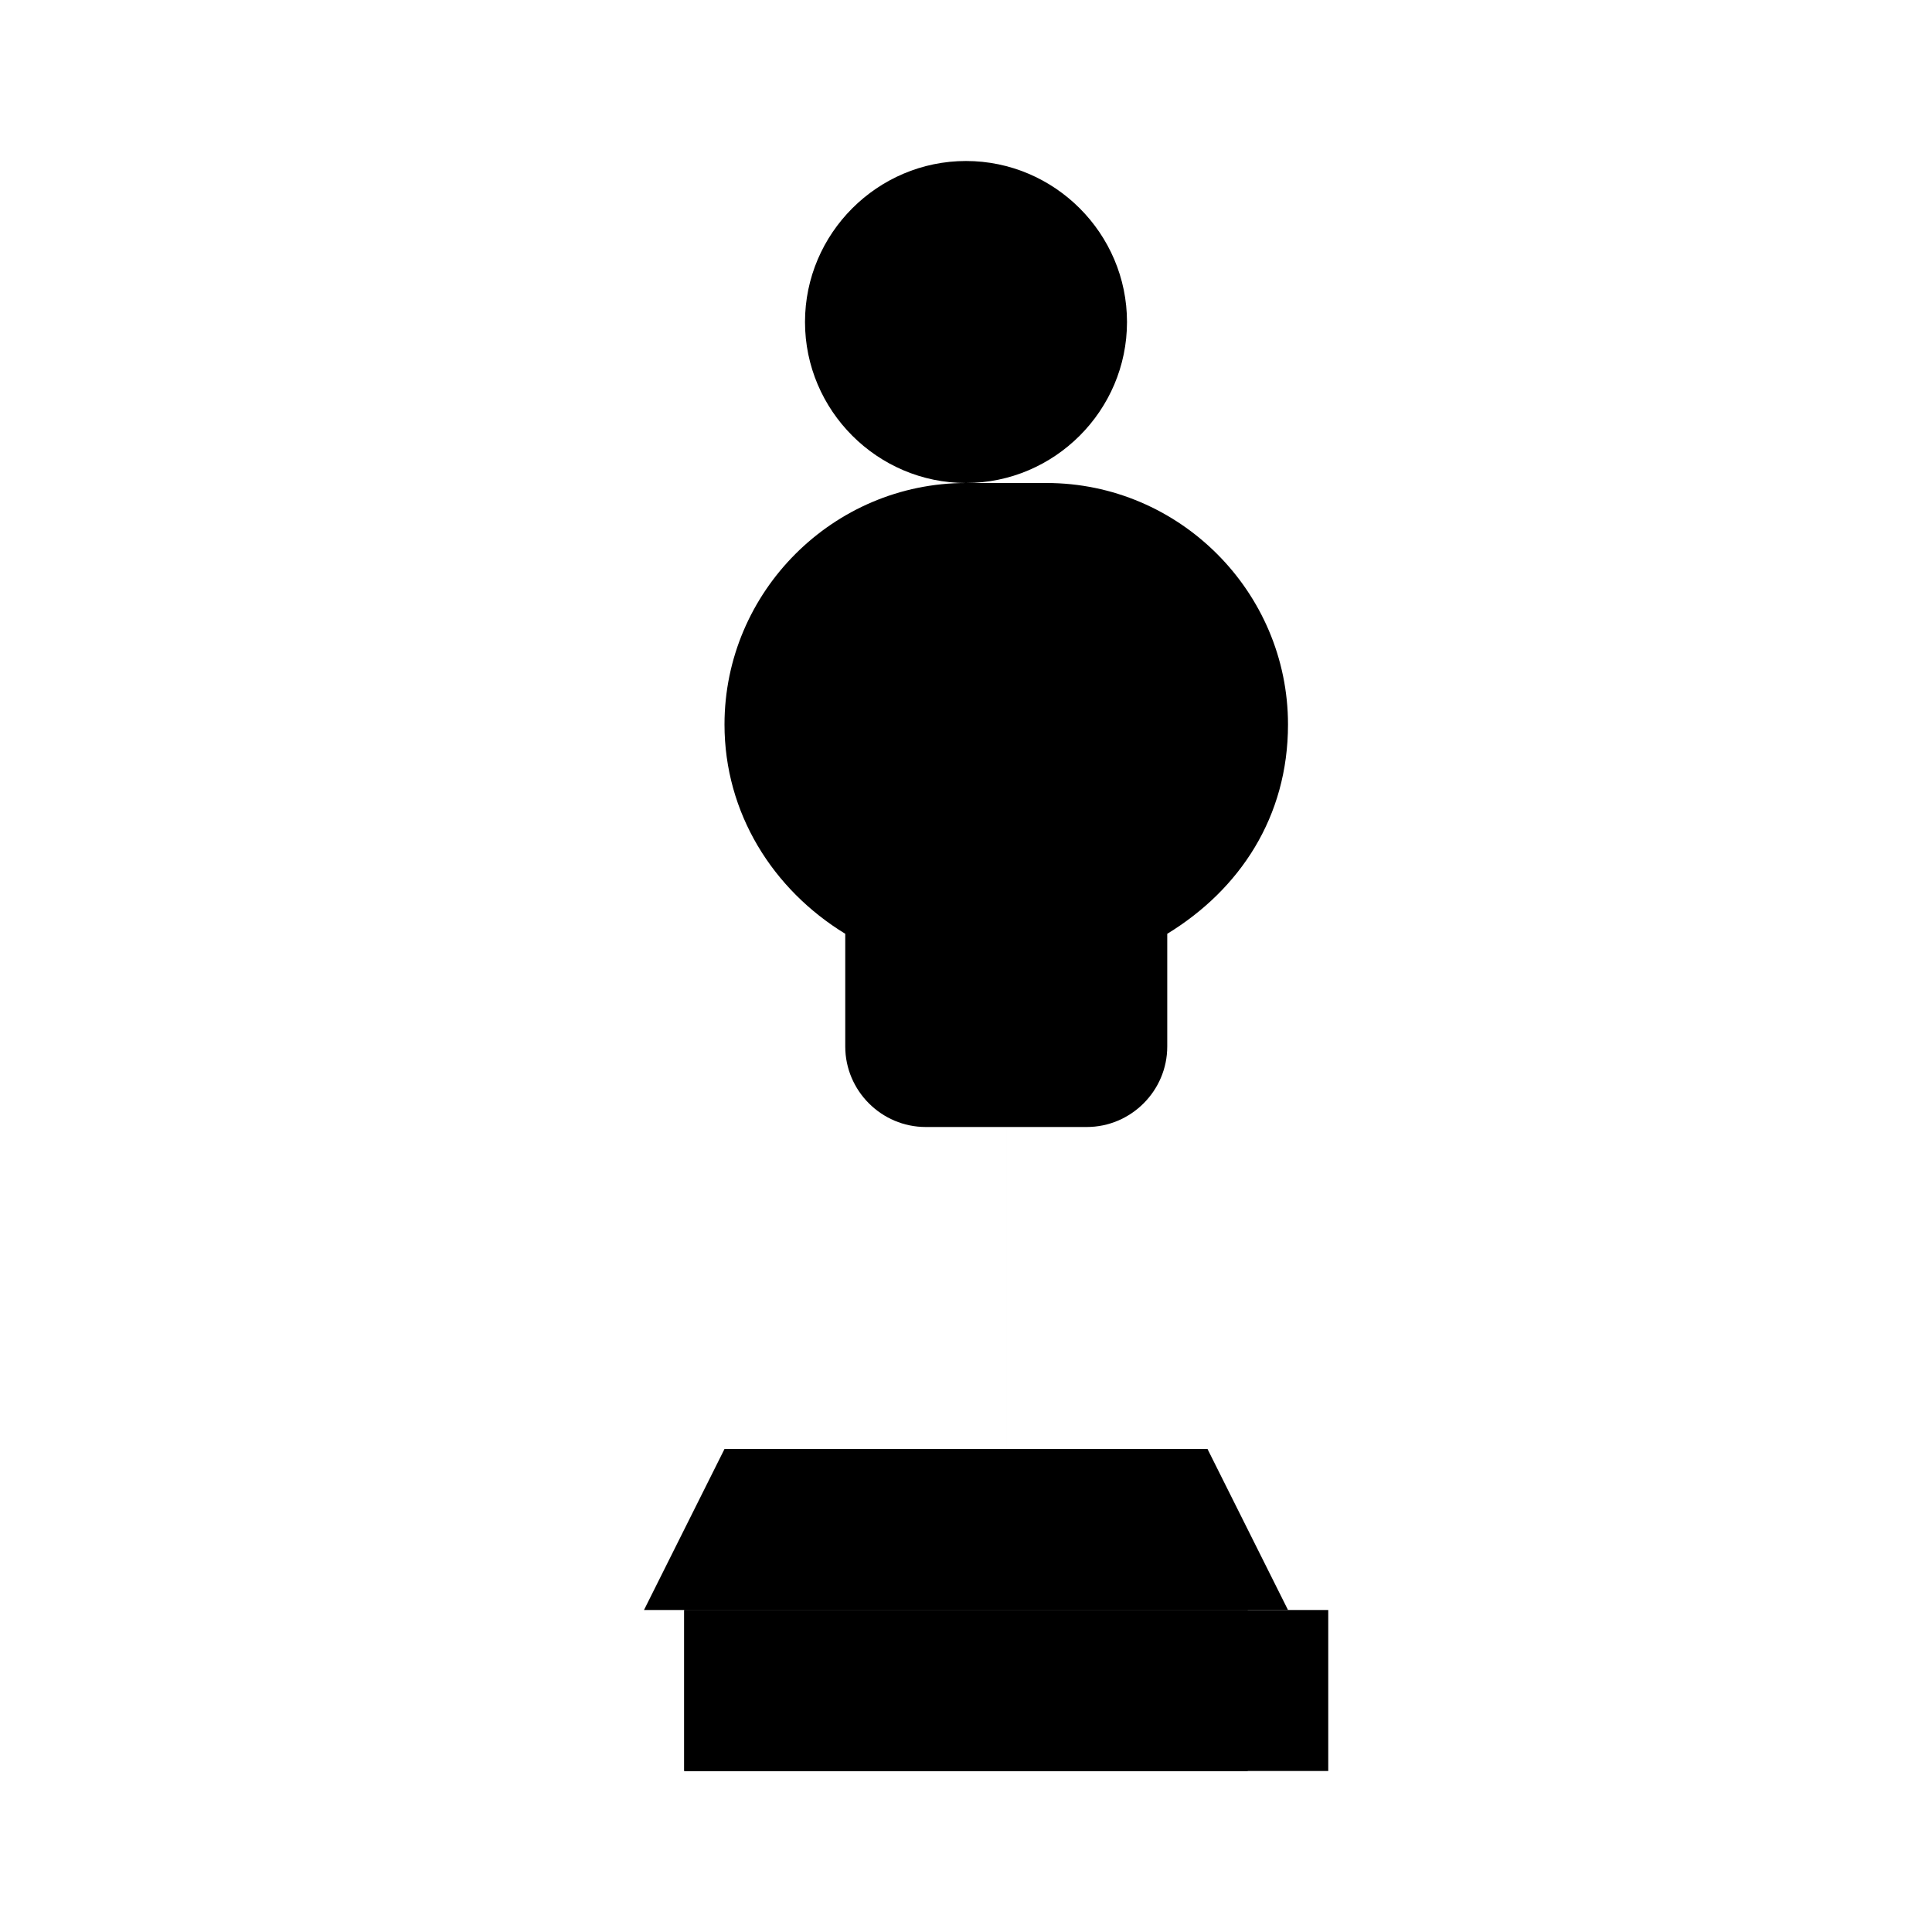 <svg xmlns="http://www.w3.org/2000/svg" viewBox="0 0 48 48" fill="currentColor">
  <path d="M24 4c-2.2 0-4 1.8-4 4s1.8 4 4 4 4-1.8 4-4-1.8-4-4-4z"/>
  <path d="M24 12c-3.3 0-6 2.7-6 6 0 2.2 1.2 4.1 3 5.2v2.8c0 1.1.9 2 2 2h2v12h-8v4h16v-4h-8V28h2c1.1 0 2-.9 2-2v-2.8c1.8-1.1 3-2.9 3-5.2 0-3.3-2.7-6-6-6z"/>
  <path d="M18 36h12l2 4H16z"/>
  <path d="M17 40h14v4H17z"/>
</svg>
